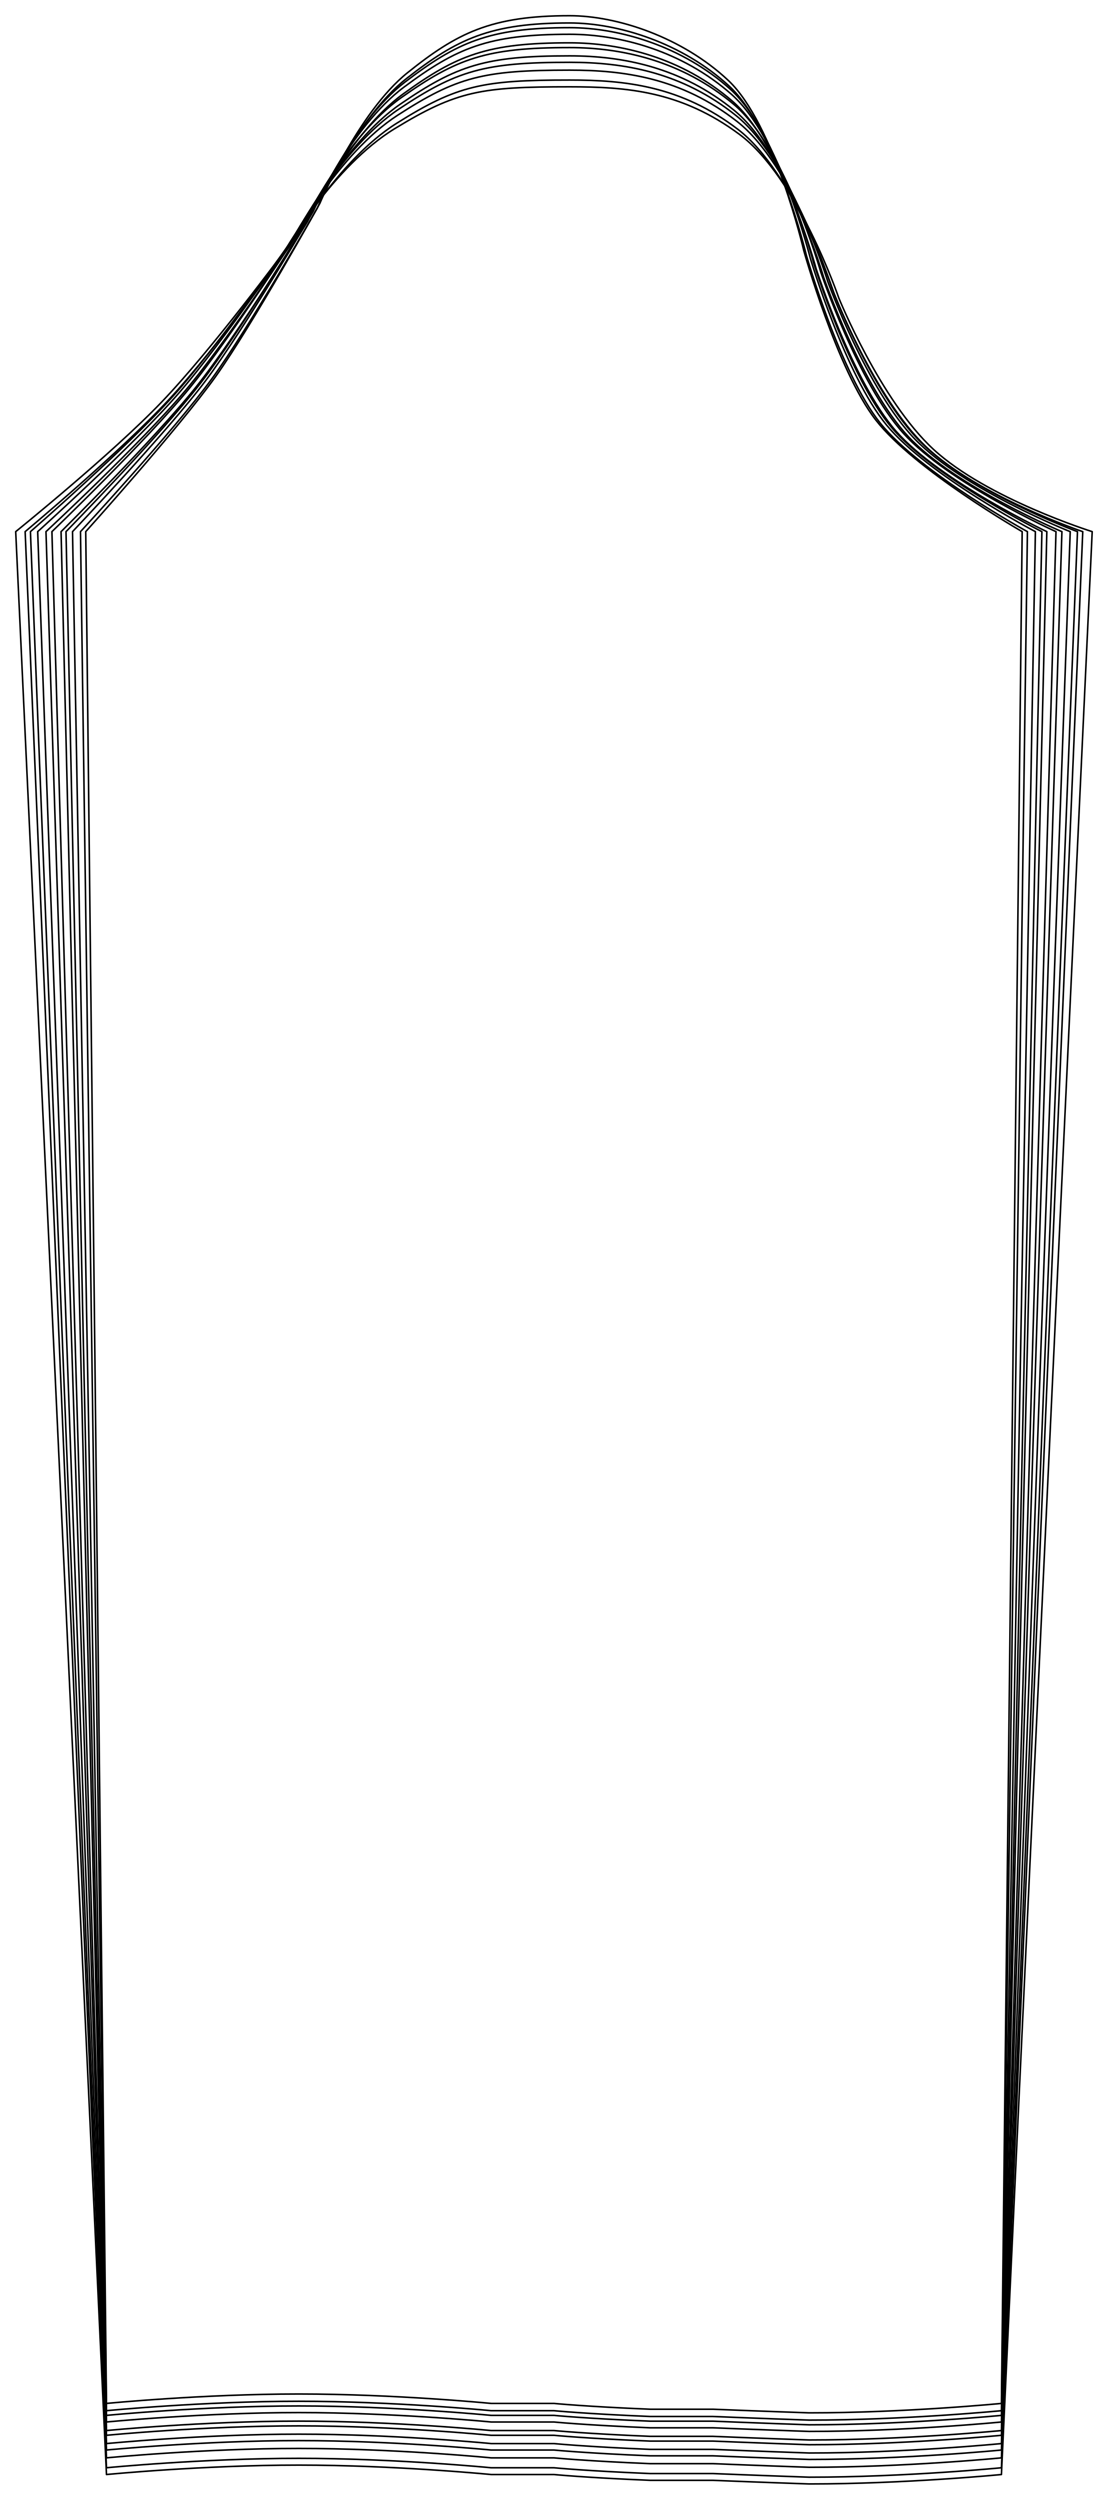 <?xml version="1.0" encoding="UTF-8" standalone="no"?>
<svg
    width ="1250.135"
    height ="2819.165"
    viewbox ="0 0 1250.135 2819.165" xmlns:dc="http://purl.org/dc/elements/1.1/"
    xmlns:cc="http://creativecommons.org/ns#"
    xmlns:rdf="http://www.w3.org/1999/02/22-rdf-syntax-ns#"
    xmlns:svg="http://www.w3.org/2000/svg"
    xmlns="http://www.w3.org/2000/svg"
    xmlns:xlink="http://www.w3.org/1999/xlink"
    xmlns:sodipodi="http://sodipodi.sourceforge.net/DTD/sodipodi-0.dtd"
    xmlns:inkscape="http://www.inkscape.org/namespaces/inkscape" 
>

<style type="text/css">
    <![CDATA[
    path { fill: none; stroke: #000000; stroke-opacity:1; stroke-width: 0.5; stroke-miterlimit:4; stroke-dashoffset:0; stroke-linecap:round; stroke-linejoin:round; }
    path.hidden { fill: none; stroke: none; }]]>
</style>


<!-- Start of group #patternScaleContainer -->
<g id="patternScaleContainer"  transform=" scale(3.543 ) " >
    
    <!-- Start of group #sleeve -->
    <g id="sleeve"  transform=" translate(176.408 27.631)  translate(0 0) " >
        <path class="hidden" id="2"  d=" M  -171.408,-22.631  L  171.408,-22.631  L  171.408,763  L  -171.408,763  z " />
<path transform="translate( 0, 0 )" style="stroke: hsl(26.9, 55%, 50%);" id="204"  d=" M  -171.408,141.588  C  -171.408,141.588  -140.961,117.055  -124.947,100.352  C  -108.933,83.649  -85.704,52.196  -85.704,52.196  C  -85.704,52.196  -70.417,25.323  -50.654,13.287  C  -30.891,1.251  -23.14,-0  5,0  C  23.14,0  40.449,1.342  59.043,15.117  C  77.637,28.892  90.704,67.196  90.704,67.196  C  90.704,67.196  103.875,99.737  120.889,115.421  C  137.903,131.105  171.408,141.588  171.408,141.588  L  142.5,760  C  142.5,760  111.875,763  81.25,763  C  65.827,762.471  50.625,761.845  50.625,761.845  L  30.625,761.845  C  10.302,761.009  0,760  0,760  L  -20,760  C  -20,760  -50.625,757  -81.25,757  C  -111.875,757  -142.5,760  -142.5,760  z " />
<path transform="translate( 0, -2.153 )" style="stroke: hsl(53.8, 55%, 50%);" id="413"  d=" M  -168.401,143.741  C  -168.401,143.741  -138.09,118.399  -122.634,101.727  C  -107.178,85.055  -84.201,52.914  -84.201,52.914  C  -84.201,52.914  -69.331,25.853  -50.082,13.757  C  -30.833,1.661  -22.734,-0  5,0  C  22.734,0  40.446,1.885  58.534,15.657  C  76.622,29.429  89.201,67.914  89.201,67.914  C  89.201,67.914  102.007,100.941  118.428,116.663  C  134.849,132.385  168.401,143.741  168.401,143.741  L  142.5,760  C  142.5,760  111.875,763  81.25,763  C  65.827,762.471  50.625,761.845  50.625,761.845  L  30.625,761.845  C  10.302,761.009  0,760  0,760  L  -20,760  C  -20,760  -50.625,757  -81.25,757  C  -111.875,757  -142.5,760  -142.5,760  z " />
<path transform="translate( 0, -5.306 )" style="stroke: hsl(80.7, 55%, 50%);" id="622"  d=" M  -166.717,146.894  C  -166.717,146.894  -136.345,120.523  -121.316,103.769  C  -106.287,87.015  -83.359,53.965  -83.359,53.965  C  -83.359,53.965  -68.725,26.622  -49.832,14.391  C  -30.939,2.16  -22.507,-0  5,0  C  22.507,0  40.589,2.504  58.331,16.352  C  76.073,30.2  88.359,68.965  88.359,68.965  C  88.359,68.965  101.003,102.695  116.961,118.566  C  132.919,134.437  166.717,146.894  166.717,146.894  L  142.5,760  C  142.5,760  111.875,763  81.25,763  C  65.827,762.471  50.625,761.845  50.625,761.845  L  30.625,761.845  C  10.302,761.009  0,760  0,760  L  -20,760  C  -20,760  -50.625,757  -81.25,757  C  -111.875,757  -142.5,760  -142.5,760  z " />
<path transform="translate( 0, -7.797 )" style="stroke: hsl(107.6, 55%, 50%);" id="831"  d=" M  -164.407,149.385  C  -164.407,149.385  -134.091,122.123  -119.532,105.37  C  -104.973,88.617  -82.204,54.795  -82.204,54.795  C  -82.204,54.795  -67.89,27.227  -49.422,14.917  C  -30.954,2.607  -22.195,-0  5,0  C  22.195,0  40.646,3.072  57.974,16.941  C  75.302,30.81  87.204,69.795  87.204,69.795  C  87.204,69.795  99.585,104.103  115.039,120.034  C  130.493,135.965  164.407,149.385  164.407,149.385  L  142.5,760  C  142.5,760  111.875,763  81.25,763  C  65.827,762.471  50.625,761.845  50.625,761.845  L  30.625,761.845  C  10.302,761.009  0,760  0,760  L  -20,760  C  -20,760  -50.625,757  -81.25,757  C  -111.875,757  -142.5,760  -142.5,760  z " />
<path transform="translate( 0, -9.851 )" style="stroke: hsl(134.5, 55%, 50%);" id="1040"  d=" M  -161.765,151.439  C  -161.765,151.439  -131.575,123.38  -117.501,106.682  C  -103.427,89.984  -80.883,55.48  -80.883,55.48  C  -80.883,55.48  -66.936,27.723  -48.927,15.37  C  -30.918,3.017  -21.838,-0  5,0  C  21.838,0  40.652,3.607  57.533,17.461  C  74.414,31.315  85.883,70.48  85.883,70.48  C  85.883,70.48  97.946,105.285  112.88,121.218  C  127.814,137.151  161.765,151.439  161.765,151.439  L  142.5,760  C  142.5,760  111.875,763  81.25,763  C  65.827,762.471  50.625,761.845  50.625,761.845  L  30.625,761.845  C  10.302,761.009  0,760  0,760  L  -20,760  C  -20,760  -50.625,757  -81.25,757  C  -111.875,757  -142.5,760  -142.5,760  z " />
<path transform="translate( 0, -12.484 )" style="stroke: hsl(161.4, 55%, 50%);" id="1249"  d=" M  -159.876,154.072  C  -159.876,154.072  -129.703,125.086  -116.037,108.381  C  -102.371,91.676  -79.938,56.357  -79.938,56.357  C  -79.938,56.357  -66.252,28.355  -48.612,15.919  C  -30.972,3.483  -21.583,-0  5,0  C  21.583,0  40.739,4.186  57.264,18.069  C  73.789,31.952  84.938,71.357  84.938,71.357  C  84.938,71.357  96.8,106.791  111.291,122.786  C  125.782,138.781  159.876,154.072  159.876,154.072  L  142.5,760  C  142.5,760  111.875,763  81.25,763  C  65.827,762.471  50.625,761.845  50.625,761.845  L  30.625,761.845  C  10.302,761.009  0,760  0,760  L  -20,760  C  -20,760  -50.625,757  -81.25,757  C  -111.875,757  -142.5,760  -142.5,760  z " />
<path transform="translate( 0, -13.997 )" style="stroke: hsl(188.3, 55%, 50%);" id="1458"  d=" M  -156.961,155.585  C  -156.961,155.585  -126.993,125.922  -113.807,109.335  C  -100.621,92.748  -78.481,56.862  -78.481,56.862  C  -78.481,56.862  -65.201,28.717  -48.042,16.284  C  -30.883,3.851  -21.19,-0  5,0  C  21.19,0  40.687,4.676  56.746,18.5  C  72.805,32.324  83.481,71.862  83.481,71.862  C  83.481,71.862  94.969,107.693  108.947,123.619  C  122.925,139.545  156.961,155.585  156.961,155.585  L  142.5,760  C  142.5,760  111.875,763  81.25,763  C  65.827,762.471  50.625,761.845  50.625,761.845  L  30.625,761.845  C  10.302,761.009  0,760  0,760  L  -20,760  C  -20,760  -50.625,757  -81.25,757  C  -111.875,757  -142.5,760  -142.5,760  z " />
<path transform="translate( 0, -16.719 )" style="stroke: hsl(215.2, 55%, 50%);" id="1667"  d=" M  -155.391,158.307  C  -155.391,158.307  -125.416,127.694  -112.588,111.095  C  -99.76,94.496  -77.696,57.769  -77.696,57.769  C  -77.696,57.769  -64.633,29.365  -47.798,16.848  C  -30.963,4.331  -20.978,-0  5,0  C  20.978,0  40.793,5.26  56.542,19.118  C  72.291,32.976  82.696,72.769  82.696,72.769  C  82.696,72.769  94.029,109.267  107.614,125.252  C  121.199,141.237  155.391,158.307  155.391,158.307  L  142.5,760  C  142.5,760  111.875,763  81.25,763  C  65.827,762.471  50.625,761.845  50.625,761.845  L  30.625,761.845  C  10.302,761.009  0,760  0,760  L  -20,760  C  -20,760  -50.625,757  -81.25,757  C  -111.875,757  -142.5,760  -142.5,760  z " />
<path transform="translate( 0, -18.826 )" style="stroke: hsl(242.1, 55%, 50%);" id="1876"  d=" M  -153.315,160.414  C  -153.315,160.414  -123.431,128.991  -110.991,112.448  C  -98.551,95.905  -76.658,58.471  -76.658,58.471  C  -76.658,58.471  -63.883,29.862  -47.426,17.309  C  -30.969,4.756  -20.698,-0  5,0  C  20.698,0  40.826,5.794  56.213,19.638  C  71.6,33.482  81.658,73.471  81.658,73.471  C  81.658,73.471  92.748,110.511  105.912,126.483  C  119.076,142.455  153.315,160.414  153.315,160.414  L  142.5,760  C  142.5,760  111.875,763  81.25,763  C  65.827,762.471  50.625,761.845  50.625,761.845  L  30.625,761.845  C  10.302,761.009  0,760  0,760  L  -20,760  C  -20,760  -50.625,757  -81.25,757  C  -111.875,757  -142.5,760  -142.5,760  z " />
<path transform="translate( 0, -20.32 )" style="stroke: hsl(269, 55%, 50%);" id="2085"  d=" M  -150.776,161.908  C  -150.776,161.908  -121.075,129.815  -109.048,113.393  C  -97.021,96.971  -75.388,58.969  -75.388,58.969  C  -75.388,58.969  -62.969,30.211  -46.936,17.67  C  -30.903,5.129  -20.355,-0  5,0  C  20.355,0  40.789,6.277  55.768,20.06  C  70.747,33.843  80.388,73.969  80.388,73.969  C  80.388,73.969  91.151,111.421  103.871,127.312  C  116.591,143.203  150.776,161.908  150.776,161.908  L  142.5,760  C  142.5,760  111.875,763  81.25,763  C  65.827,762.471  50.625,761.845  50.625,761.845  L  30.625,761.845  C  10.302,761.009  0,760  0,760  L  -20,760  C  -20,760  -50.625,757  -81.25,757  C  -111.875,757  -142.5,760  -142.5,760  z " />
<path transform="translate( 0, -22.631 )" style="stroke: hsl(295.9, 55%, 50%);" id="2294"  d=" M  -149.104,164.219  C  -149.104,164.219  -119.45,131.269  -107.758,114.884  C  -96.066,98.499  -74.552,59.74  -74.552,59.74  C  -74.552,59.74  -62.364,30.752  -46.656,18.165  C  -30.948,5.578  -20.129,-0  5,0  C  20.129,0  40.855,6.824  55.525,20.607  C  70.195,34.39  79.552,74.74  79.552,74.74  C  79.552,74.74  90.132,112.793  102.485,128.686  C  114.838,144.579  149.104,164.219  149.104,164.219  L  142.5,760  C  142.5,760  111.875,763  81.25,763  C  65.827,762.471  50.625,761.845  50.625,761.845  L  30.625,761.845  C  10.302,761.009  0,760  0,760  L  -20,760  C  -20,760  -50.625,757  -81.25,757  C  -111.875,757  -142.5,760  -142.5,760  z " />
    </g>
    <!-- End of group #sleeve -->
</g>
<!-- End of group #patternScaleContainer -->

</svg>

